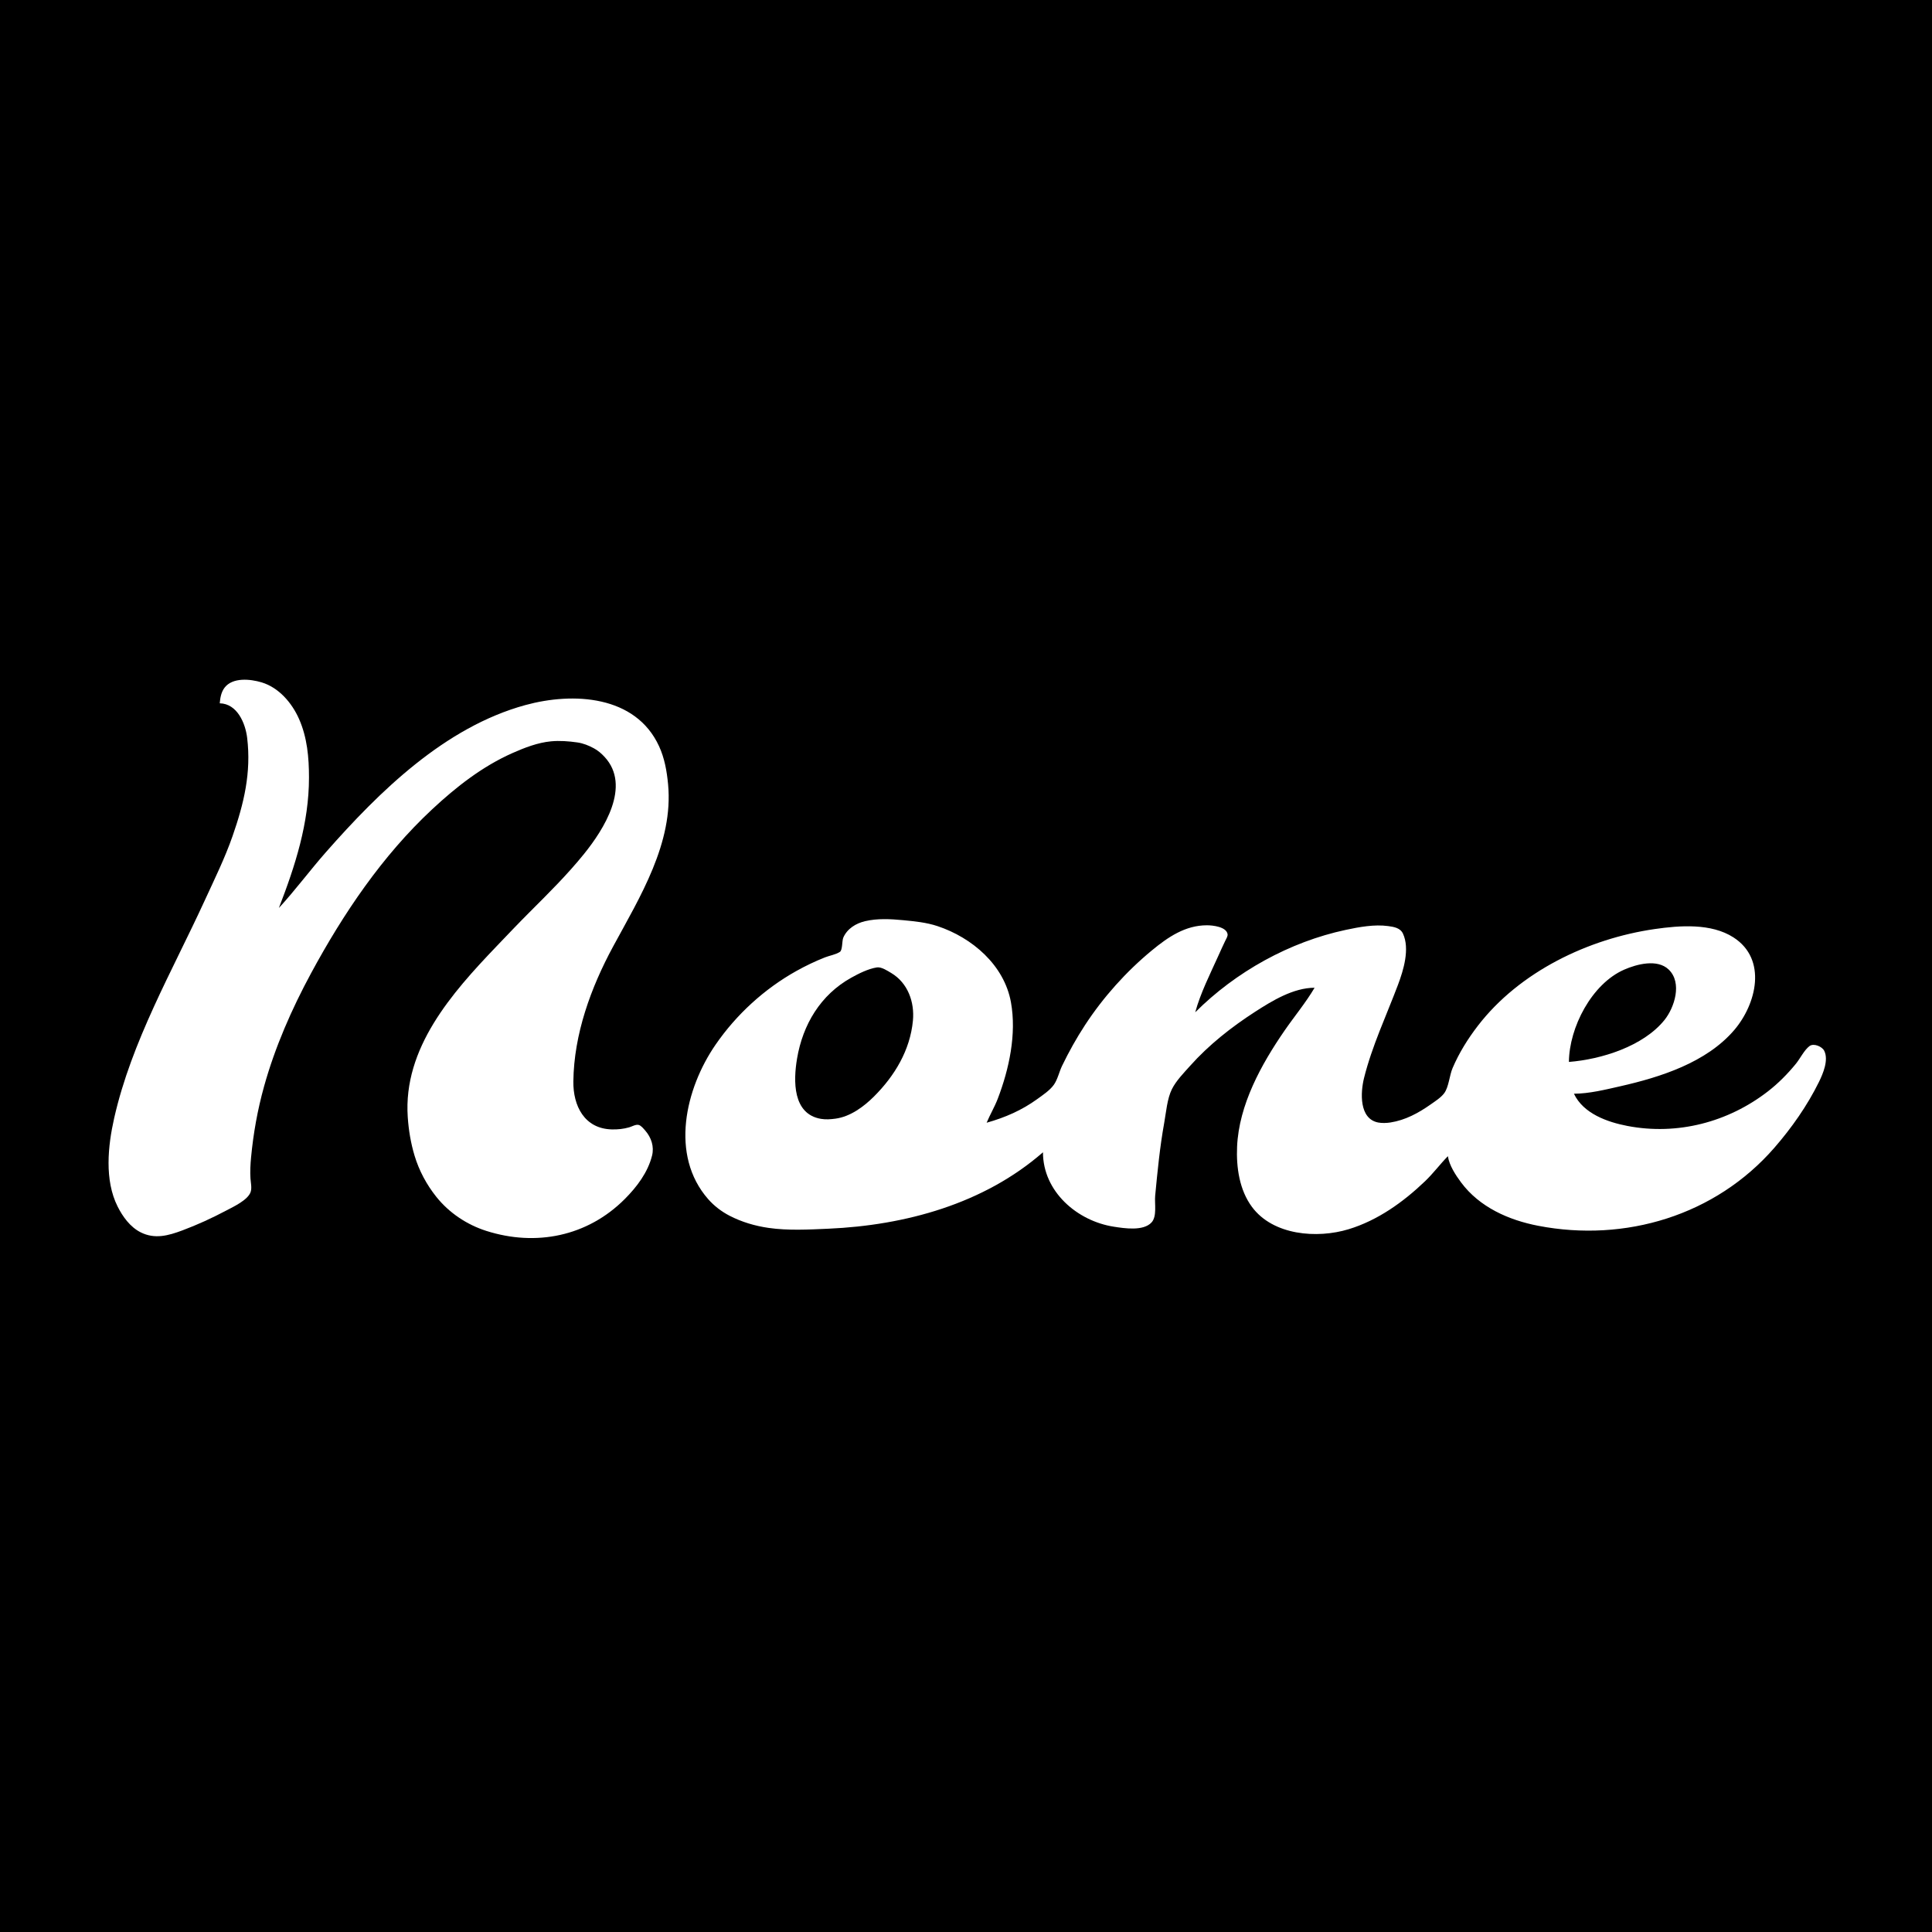 <?xml version="1.0" standalone="yes"?>
<svg width="3464" height="3464">
<path style="fill:#000000; stroke:none;" d="M0 0L0 3464L3464 3464L3464 0L0 0z"/>
<path style="fill:#ffffff; stroke:none;" d="M394 1261C425.252 1261.65 439.992 1296.57 443.155 1323C450.628 1385.45 437.443 1440.28 417 1499C403.272 1538.43 384.699 1576.13 367.309 1614C308.717 1741.6 235.878 1866.8 204.65 2005C193.394 2054.82 187.165 2115.82 210.753 2163C219.923 2181.34 233.311 2199.91 252 2209.4C277.44 2222.31 301.904 2215.44 327 2206.05C353.614 2196.1 379.904 2184.08 405 2170.78C417.825 2163.98 444.577 2151.77 449.436 2137C451.809 2129.78 449.594 2120.37 449.09 2113C448.248 2100.71 449.004 2087.25 450.17 2075C454.279 2031.82 461.788 1989.85 473.424 1948C492.973 1877.69 523.03 1809.09 557.691 1745C615.682 1637.77 685.37 1534.4 775 1450.91C817.983 1410.87 864.919 1374.05 919 1350.14C940.793 1340.5 964.075 1331.46 988 1329.17C1003.41 1327.7 1019.74 1328.94 1035 1331.13C1045.66 1332.66 1055.59 1336.64 1065 1341.77C1072.21 1345.7 1078.34 1350.99 1083.91 1357C1132.47 1409.38 1082.26 1487.56 1047.2 1531C1017 1568.41 982.947 1602.05 949 1636C928.985 1656.01 909.513 1676.55 889.961 1697C810.104 1780.51 722.609 1879.17 731.089 2003C732.698 2026.48 736.502 2049.43 743.28 2072C751.351 2098.87 764.89 2124.11 782.4 2146C805.297 2174.62 837.084 2195.86 872 2206.97C960.791 2235.22 1053.02 2216.98 1120 2150C1141.7 2128.3 1161.49 2102.32 1169.1 2072C1173.17 2055.81 1167.78 2039.48 1156.82 2027C1153.81 2023.58 1149.6 2018.13 1145 2016.93C1140.06 2015.64 1132.76 2019.94 1128 2021.29C1117.71 2024.21 1107.66 2025.25 1097 2024.99C1047.76 2023.78 1027.48 1982.71 1028 1939C1029.01 1854.17 1059.33 1770.91 1099.31 1697C1147.26 1608.34 1207.86 1511.41 1197.83 1406C1195.6 1382.56 1191.59 1359.57 1181.69 1338C1139.65 1246.43 1027.66 1240.71 942 1264.15C797.647 1303.66 680.337 1418.85 584.286 1528C555.543 1560.66 529.423 1596.03 500 1628C529.329 1552.38 554 1475.94 554 1394C554 1358.13 550.836 1322.24 536.138 1289C523.434 1260.27 499.971 1232.71 469 1223.44C448.935 1217.43 417.067 1214.03 402.61 1233.01C396.553 1240.97 394.768 1251.27 394 1261z"/>
<path style="fill:#000000; stroke:none;" d="M499.333 1628.67L499.667 1629.33L499.333 1628.67z"/>
<path style="fill:#ffffff; stroke:none;" d="M1870 2066C1870.01 2136.57 1931.48 2189.26 1997 2199.42C2015.84 2202.35 2049.97 2207.75 2064.66 2191.81C2074.79 2180.83 2069.86 2157.76 2071.17 2144C2075.35 2100.06 2079.57 2056.57 2087.42 2013C2090.77 1994.43 2092.68 1969.95 2101.1 1953C2108.7 1937.7 2122.55 1923.63 2133.83 1911C2167.42 1873.39 2207.72 1841.62 2250 1814.31C2280.93 1794.33 2318.94 1771.03 2357 1771C2341.09 1797.97 2320.78 1822.23 2303.03 1848C2261.36 1908.45 2221.32 1980.94 2218.04 2056C2216.42 2092.96 2222.2 2133.62 2244.76 2164C2282.64 2215.01 2361.32 2221.17 2418 2203.96C2470.21 2188.1 2515.93 2155.32 2555 2117.96C2569.69 2103.92 2581.82 2087.48 2596 2073C2598.48 2089.55 2609.83 2106.83 2619.63 2120C2652.68 2164.42 2704.9 2187.56 2758 2197.8C2913.9 2227.88 3075.63 2179.42 3181.28 2058C3212.2 2022.47 3240.43 1982.33 3261.24 1940C3268.62 1924.99 3279.02 1900.54 3270.76 1884.01C3266.98 1876.45 3251.99 1869.82 3244.32 1875.6C3234.89 1882.72 3227.72 1897.73 3220.2 1907C3205.55 1925.05 3188.38 1942.4 3170 1956.65C3098.43 2012.14 3007.41 2035.94 2918 2018.8C2882.04 2011.91 2838.9 1996.73 2822 1961C2849.27 1960.92 2878.49 1953.65 2905 1947.65C2977.25 1931.3 3059.44 1905.13 3109.27 1847C3149.14 1800.49 3169.16 1720.01 3108 1680.7C3068.05 1655.01 3011.92 1659.26 2967 1665.73C2847.91 1682.89 2724.45 1742.18 2649.89 1839C2631.79 1862.51 2616.12 1887.68 2604.43 1915C2598.84 1928.06 2597.65 1948.83 2589.49 1959.96C2583.68 1967.88 2572.98 1974.66 2565 1980.28C2543.18 1995.65 2519.66 2008.41 2493 2012.56C2486.27 2013.61 2477.72 2013.93 2471 2012.62C2436.49 2005.91 2439.31 1958.4 2445.63 1933C2459.91 1875.58 2485.6 1821.23 2506.42 1766C2516.37 1739.63 2528.08 1701.28 2515.48 1674C2510.7 1663.65 2499.17 1661.81 2489 1660.43C2464.15 1657.04 2437.26 1662.04 2413 1667.21C2312.23 1688.67 2215.69 1742.31 2143 1815C2152.41 1780.51 2169.64 1746.53 2184.31 1714C2188.38 1704.96 2192.42 1695.93 2196.74 1687C2198.29 1683.79 2201.58 1678.69 2201.01 1675C2198.91 1661.55 2174.21 1659 2164 1659C2125.19 1658.98 2094.31 1680.04 2065 1704.25C2018.95 1742.28 1978.06 1787.99 1945.34 1838C1929.99 1861.47 1916.47 1885.76 1904.26 1911C1899.12 1921.61 1896.29 1935.46 1889.49 1945C1882.34 1955.03 1869.88 1963.26 1860 1970.42C1831.92 1990.78 1802.19 2003.65 1769 2013C1775.07 1998.43 1783.27 1984.78 1788.94 1970C1809.39 1916.58 1822.88 1854.05 1812.58 1797C1800.53 1730.36 1743.09 1681.19 1681 1660.52C1660.97 1653.85 1639.86 1651.82 1619 1649.83C1596.72 1647.7 1572.99 1646.46 1551 1651.65C1534.64 1655.52 1519.05 1665.03 1512.04 1681C1509.41 1687 1510.89 1703.42 1505.84 1706.72C1498.42 1711.56 1487.28 1713.32 1479 1716.6C1461.48 1723.55 1444.46 1731.67 1428 1740.86C1370.52 1772.95 1320.37 1818.82 1283.03 1873C1228.76 1951.73 1200.6 2071.24 1269.72 2150C1280.33 2162.09 1293.69 2172.35 1308 2179.74C1329.96 2191.08 1353.57 2198.03 1378 2201.57C1412.94 2206.63 1449.86 2204.58 1485 2203.04C1623.08 2196.99 1763.99 2158.54 1870 2066z"/>
<path style="fill:#000000; stroke:none;" d="M2813 1904C2871.33 1899.4 2946.22 1875.97 2984.2 1829C3002.38 1806.51 3016.62 1762.01 2991.83 1738.3C2971.46 1718.82 2934.43 1728.74 2912 1738.58C2853.9 1764.06 2813.51 1842.13 2813 1904M1572 1734.56C1556.44 1737.09 1539.62 1745.54 1526 1753.14C1471.2 1783.71 1439.36 1836.98 1429.08 1898C1422.36 1937.9 1421.03 1997.49 1472 2006.08C1480.7 2007.55 1489.3 2006.88 1498 2005.71C1524.44 2002.15 1548.65 1984.32 1567 1966C1604.23 1928.82 1631.78 1883.03 1636.83 1830C1640.01 1796.61 1627.66 1762.29 1598 1744.6C1591.19 1740.55 1580.28 1733.21 1572 1734.56M2142 1815L2143 1816L2142 1815z"/>
</svg>
